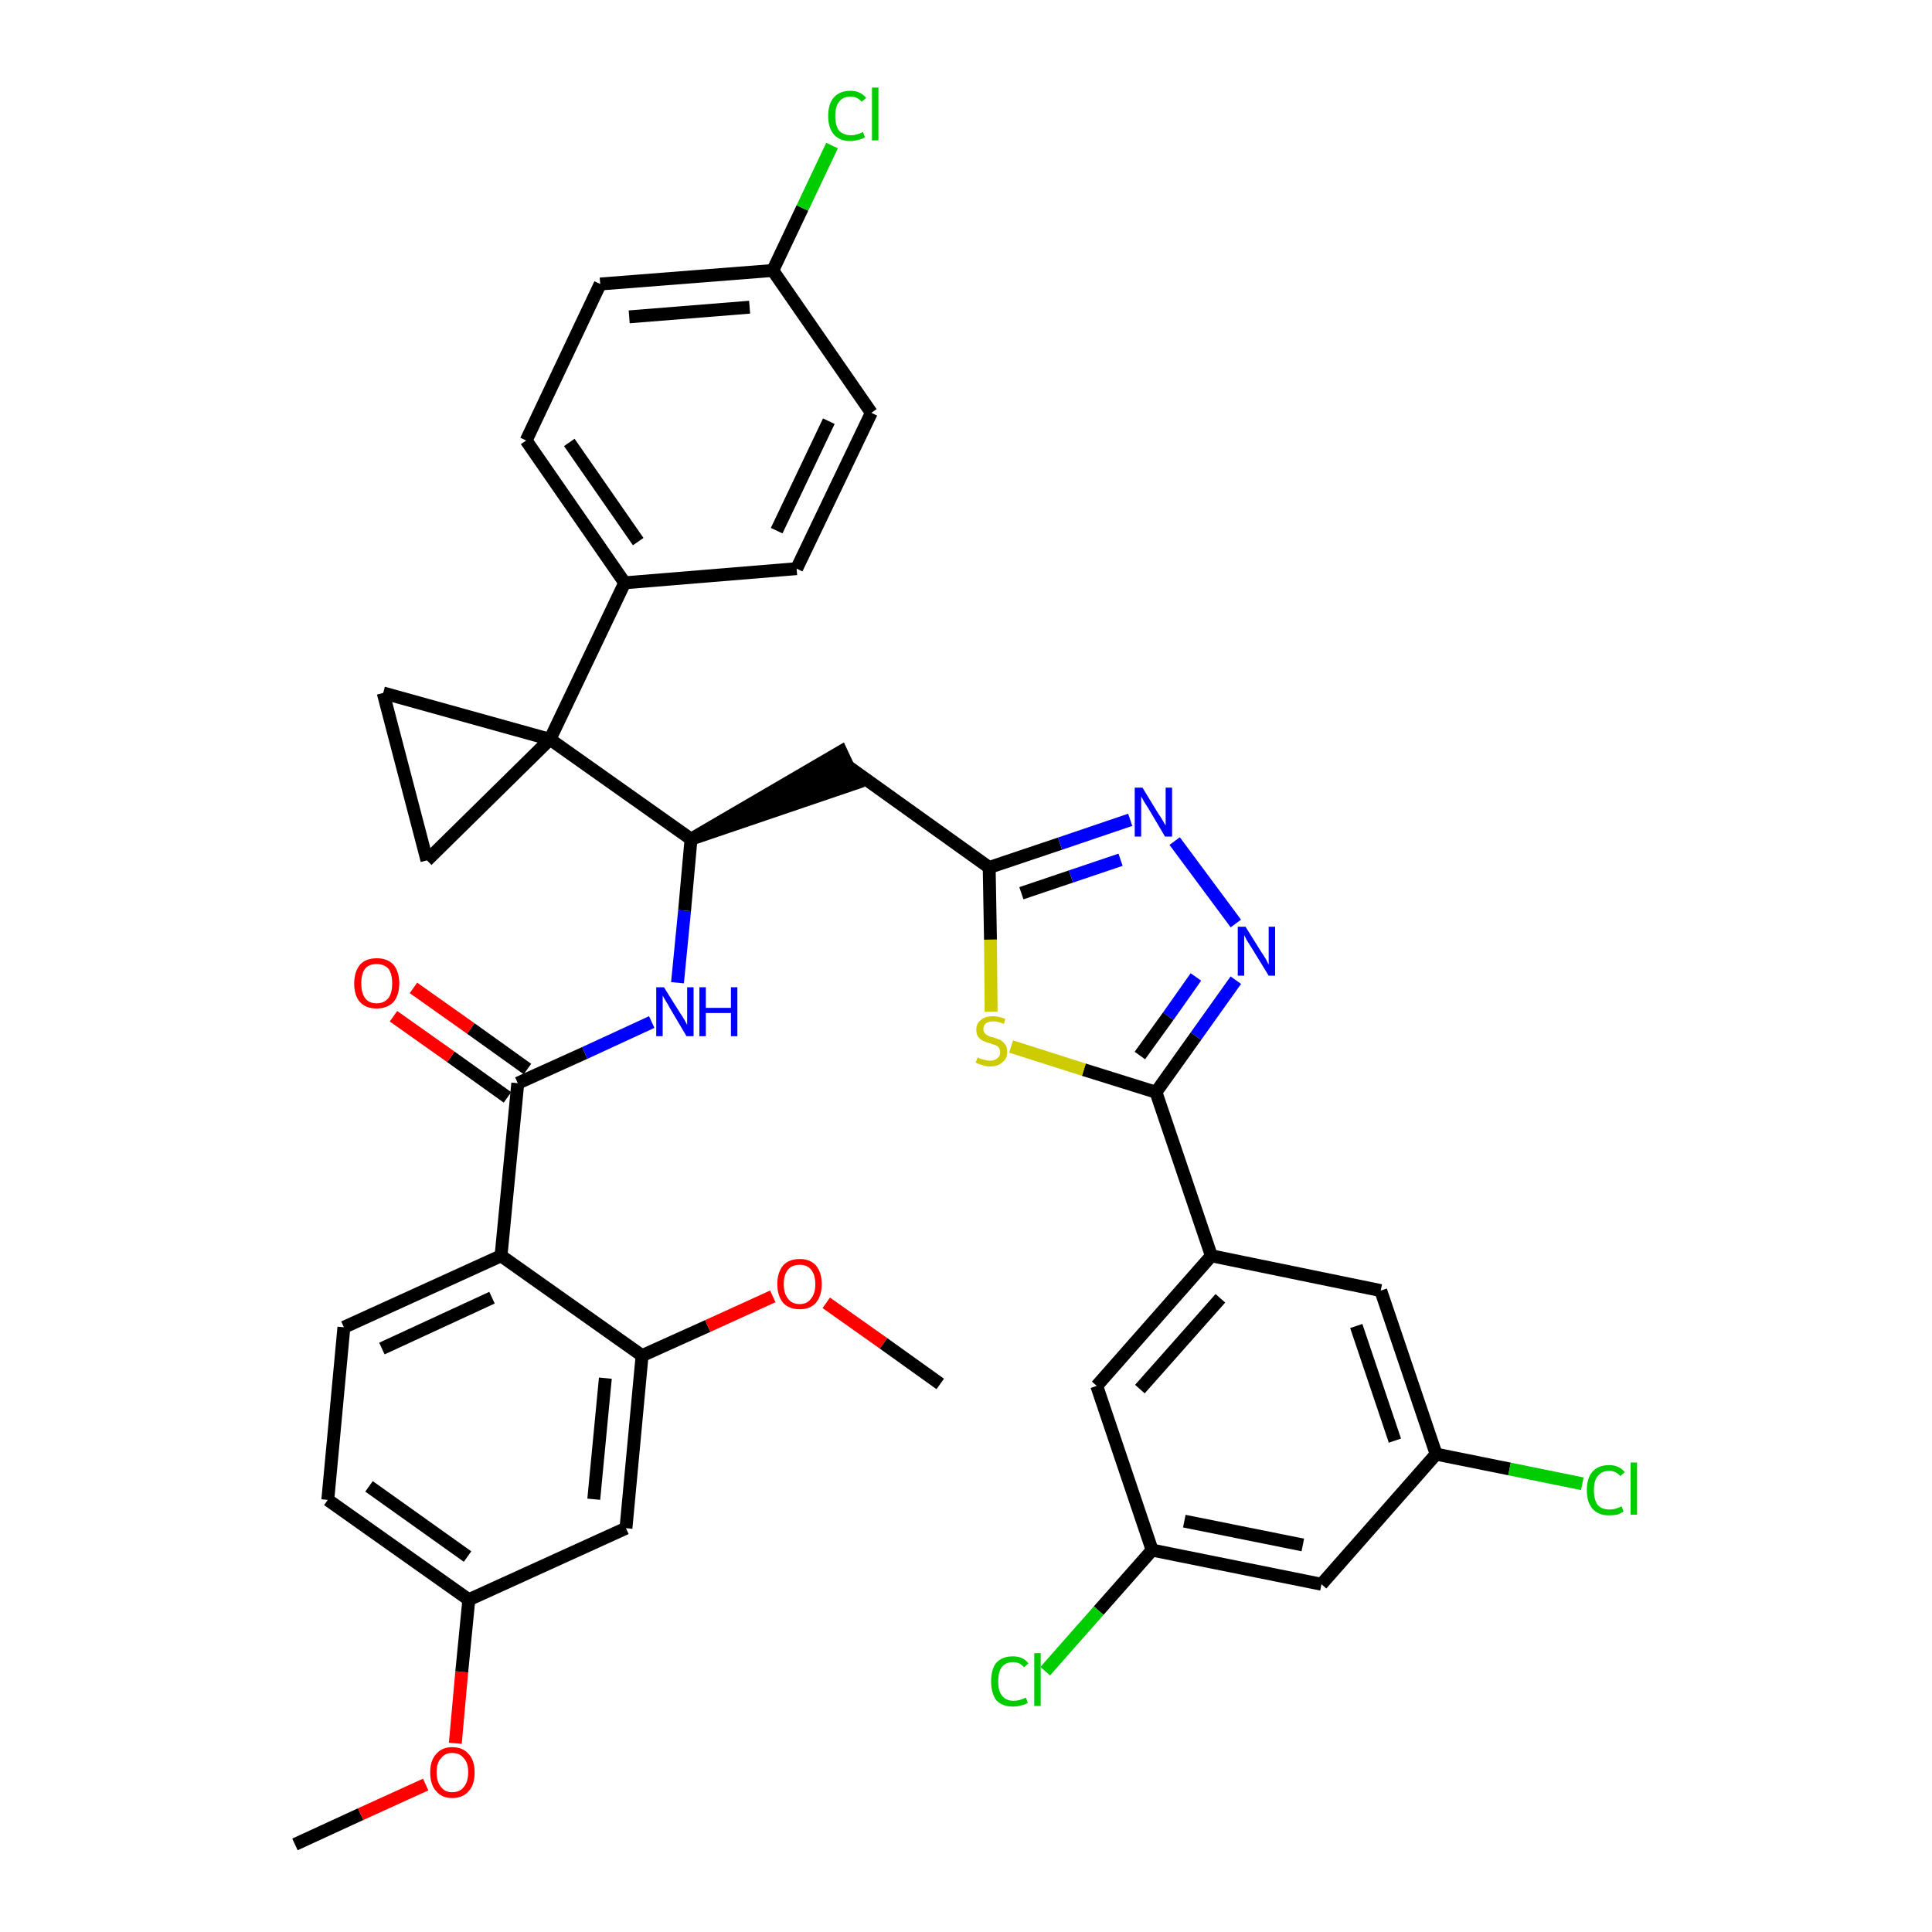 <?xml version='1.0' encoding='iso-8859-1'?>
<svg version='1.1' baseProfile='full'
              xmlns='http://www.w3.org/2000/svg'
                      xmlns:rdkit='http://www.rdkit.org/xml'
                      xmlns:xlink='http://www.w3.org/1999/xlink'
                  xml:space='preserve'
width='300px' height='300px' viewBox='0 0 300 300'>
<!-- END OF HEADER -->
<path class='bond-0 atom-0 atom-1' d='M 45.8,286.4 L 56.0,281.7' style='fill:none;fill-rule:evenodd;stroke:#000000;stroke-width:2.0px;stroke-linecap:butt;stroke-linejoin:miter;stroke-opacity:1' />
<path class='bond-0 atom-0 atom-1' d='M 56.0,281.7 L 66.1,277.1' style='fill:none;fill-rule:evenodd;stroke:#FF0000;stroke-width:2.0px;stroke-linecap:butt;stroke-linejoin:miter;stroke-opacity:1' />
<path class='bond-1 atom-1 atom-2' d='M 70.7,270.7 L 71.7,259.6' style='fill:none;fill-rule:evenodd;stroke:#FF0000;stroke-width:2.0px;stroke-linecap:butt;stroke-linejoin:miter;stroke-opacity:1' />
<path class='bond-1 atom-1 atom-2' d='M 71.7,259.6 L 72.8,248.4' style='fill:none;fill-rule:evenodd;stroke:#000000;stroke-width:2.0px;stroke-linecap:butt;stroke-linejoin:miter;stroke-opacity:1' />
<path class='bond-2 atom-2 atom-3' d='M 72.8,248.4 L 50.9,232.9' style='fill:none;fill-rule:evenodd;stroke:#000000;stroke-width:2.0px;stroke-linecap:butt;stroke-linejoin:miter;stroke-opacity:1' />
<path class='bond-2 atom-2 atom-3' d='M 72.6,241.7 L 57.3,230.8' style='fill:none;fill-rule:evenodd;stroke:#000000;stroke-width:2.0px;stroke-linecap:butt;stroke-linejoin:miter;stroke-opacity:1' />
<path class='bond-37 atom-37 atom-2' d='M 97.2,237.3 L 72.8,248.4' style='fill:none;fill-rule:evenodd;stroke:#000000;stroke-width:2.0px;stroke-linecap:butt;stroke-linejoin:miter;stroke-opacity:1' />
<path class='bond-3 atom-3 atom-4' d='M 50.9,232.9 L 53.4,206.1' style='fill:none;fill-rule:evenodd;stroke:#000000;stroke-width:2.0px;stroke-linecap:butt;stroke-linejoin:miter;stroke-opacity:1' />
<path class='bond-4 atom-4 atom-5' d='M 53.4,206.1 L 77.8,195.0' style='fill:none;fill-rule:evenodd;stroke:#000000;stroke-width:2.0px;stroke-linecap:butt;stroke-linejoin:miter;stroke-opacity:1' />
<path class='bond-4 atom-4 atom-5' d='M 59.3,209.4 L 76.4,201.5' style='fill:none;fill-rule:evenodd;stroke:#000000;stroke-width:2.0px;stroke-linecap:butt;stroke-linejoin:miter;stroke-opacity:1' />
<path class='bond-5 atom-5 atom-6' d='M 77.8,195.0 L 80.4,168.2' style='fill:none;fill-rule:evenodd;stroke:#000000;stroke-width:2.0px;stroke-linecap:butt;stroke-linejoin:miter;stroke-opacity:1' />
<path class='bond-33 atom-5 atom-34' d='M 77.8,195.0 L 99.7,210.5' style='fill:none;fill-rule:evenodd;stroke:#000000;stroke-width:2.0px;stroke-linecap:butt;stroke-linejoin:miter;stroke-opacity:1' />
<path class='bond-6 atom-6 atom-7' d='M 81.9,166.0 L 73.1,159.7' style='fill:none;fill-rule:evenodd;stroke:#000000;stroke-width:2.0px;stroke-linecap:butt;stroke-linejoin:miter;stroke-opacity:1' />
<path class='bond-6 atom-6 atom-7' d='M 73.1,159.7 L 64.2,153.4' style='fill:none;fill-rule:evenodd;stroke:#FF0000;stroke-width:2.0px;stroke-linecap:butt;stroke-linejoin:miter;stroke-opacity:1' />
<path class='bond-6 atom-6 atom-7' d='M 78.8,170.4 L 70.0,164.1' style='fill:none;fill-rule:evenodd;stroke:#000000;stroke-width:2.0px;stroke-linecap:butt;stroke-linejoin:miter;stroke-opacity:1' />
<path class='bond-6 atom-6 atom-7' d='M 70.0,164.1 L 61.1,157.8' style='fill:none;fill-rule:evenodd;stroke:#FF0000;stroke-width:2.0px;stroke-linecap:butt;stroke-linejoin:miter;stroke-opacity:1' />
<path class='bond-7 atom-6 atom-8' d='M 80.4,168.2 L 90.8,163.5' style='fill:none;fill-rule:evenodd;stroke:#000000;stroke-width:2.0px;stroke-linecap:butt;stroke-linejoin:miter;stroke-opacity:1' />
<path class='bond-7 atom-6 atom-8' d='M 90.8,163.5 L 101.2,158.7' style='fill:none;fill-rule:evenodd;stroke:#0000FF;stroke-width:2.0px;stroke-linecap:butt;stroke-linejoin:miter;stroke-opacity:1' />
<path class='bond-8 atom-8 atom-9' d='M 105.2,152.6 L 106.3,141.4' style='fill:none;fill-rule:evenodd;stroke:#0000FF;stroke-width:2.0px;stroke-linecap:butt;stroke-linejoin:miter;stroke-opacity:1' />
<path class='bond-8 atom-8 atom-9' d='M 106.3,141.4 L 107.3,130.3' style='fill:none;fill-rule:evenodd;stroke:#000000;stroke-width:2.0px;stroke-linecap:butt;stroke-linejoin:miter;stroke-opacity:1' />
<path class='bond-9 atom-9 atom-10' d='M 107.3,130.3 L 132.9,121.6 L 130.6,116.7 Z' style='fill:#000000;fill-rule:evenodd;fill-opacity:1;stroke:#000000;stroke-width:2.0px;stroke-linecap:butt;stroke-linejoin:miter;stroke-opacity:1;' />
<path class='bond-23 atom-9 atom-24' d='M 107.3,130.3 L 85.4,114.8' style='fill:none;fill-rule:evenodd;stroke:#000000;stroke-width:2.0px;stroke-linecap:butt;stroke-linejoin:miter;stroke-opacity:1' />
<path class='bond-10 atom-10 atom-11' d='M 131.8,119.1 L 153.6,134.7' style='fill:none;fill-rule:evenodd;stroke:#000000;stroke-width:2.0px;stroke-linecap:butt;stroke-linejoin:miter;stroke-opacity:1' />
<path class='bond-11 atom-11 atom-12' d='M 153.6,134.7 L 164.6,131.0' style='fill:none;fill-rule:evenodd;stroke:#000000;stroke-width:2.0px;stroke-linecap:butt;stroke-linejoin:miter;stroke-opacity:1' />
<path class='bond-11 atom-11 atom-12' d='M 164.6,131.0 L 175.5,127.3' style='fill:none;fill-rule:evenodd;stroke:#0000FF;stroke-width:2.0px;stroke-linecap:butt;stroke-linejoin:miter;stroke-opacity:1' />
<path class='bond-11 atom-11 atom-12' d='M 158.6,138.7 L 166.3,136.1' style='fill:none;fill-rule:evenodd;stroke:#000000;stroke-width:2.0px;stroke-linecap:butt;stroke-linejoin:miter;stroke-opacity:1' />
<path class='bond-11 atom-11 atom-12' d='M 166.3,136.1 L 174.0,133.5' style='fill:none;fill-rule:evenodd;stroke:#0000FF;stroke-width:2.0px;stroke-linecap:butt;stroke-linejoin:miter;stroke-opacity:1' />
<path class='bond-38 atom-23 atom-11' d='M 153.9,157.1 L 153.8,145.9' style='fill:none;fill-rule:evenodd;stroke:#CCCC00;stroke-width:2.0px;stroke-linecap:butt;stroke-linejoin:miter;stroke-opacity:1' />
<path class='bond-38 atom-23 atom-11' d='M 153.8,145.9 L 153.6,134.7' style='fill:none;fill-rule:evenodd;stroke:#000000;stroke-width:2.0px;stroke-linecap:butt;stroke-linejoin:miter;stroke-opacity:1' />
<path class='bond-12 atom-12 atom-13' d='M 182.4,130.6 L 191.9,143.4' style='fill:none;fill-rule:evenodd;stroke:#0000FF;stroke-width:2.0px;stroke-linecap:butt;stroke-linejoin:miter;stroke-opacity:1' />
<path class='bond-13 atom-13 atom-14' d='M 191.9,152.2 L 185.7,160.9' style='fill:none;fill-rule:evenodd;stroke:#0000FF;stroke-width:2.0px;stroke-linecap:butt;stroke-linejoin:miter;stroke-opacity:1' />
<path class='bond-13 atom-13 atom-14' d='M 185.7,160.9 L 179.5,169.6' style='fill:none;fill-rule:evenodd;stroke:#000000;stroke-width:2.0px;stroke-linecap:butt;stroke-linejoin:miter;stroke-opacity:1' />
<path class='bond-13 atom-13 atom-14' d='M 185.7,151.7 L 181.4,157.8' style='fill:none;fill-rule:evenodd;stroke:#0000FF;stroke-width:2.0px;stroke-linecap:butt;stroke-linejoin:miter;stroke-opacity:1' />
<path class='bond-13 atom-13 atom-14' d='M 181.4,157.8 L 177.0,163.9' style='fill:none;fill-rule:evenodd;stroke:#000000;stroke-width:2.0px;stroke-linecap:butt;stroke-linejoin:miter;stroke-opacity:1' />
<path class='bond-14 atom-14 atom-15' d='M 179.5,169.6 L 188.1,195.0' style='fill:none;fill-rule:evenodd;stroke:#000000;stroke-width:2.0px;stroke-linecap:butt;stroke-linejoin:miter;stroke-opacity:1' />
<path class='bond-22 atom-14 atom-23' d='M 179.5,169.6 L 168.3,166.1' style='fill:none;fill-rule:evenodd;stroke:#000000;stroke-width:2.0px;stroke-linecap:butt;stroke-linejoin:miter;stroke-opacity:1' />
<path class='bond-22 atom-14 atom-23' d='M 168.3,166.1 L 157.0,162.5' style='fill:none;fill-rule:evenodd;stroke:#CCCC00;stroke-width:2.0px;stroke-linecap:butt;stroke-linejoin:miter;stroke-opacity:1' />
<path class='bond-15 atom-15 atom-16' d='M 188.1,195.0 L 170.3,215.2' style='fill:none;fill-rule:evenodd;stroke:#000000;stroke-width:2.0px;stroke-linecap:butt;stroke-linejoin:miter;stroke-opacity:1' />
<path class='bond-15 atom-15 atom-16' d='M 189.5,201.6 L 177.0,215.7' style='fill:none;fill-rule:evenodd;stroke:#000000;stroke-width:2.0px;stroke-linecap:butt;stroke-linejoin:miter;stroke-opacity:1' />
<path class='bond-40 atom-22 atom-15' d='M 214.4,200.4 L 188.1,195.0' style='fill:none;fill-rule:evenodd;stroke:#000000;stroke-width:2.0px;stroke-linecap:butt;stroke-linejoin:miter;stroke-opacity:1' />
<path class='bond-16 atom-16 atom-17' d='M 170.3,215.2 L 178.9,240.7' style='fill:none;fill-rule:evenodd;stroke:#000000;stroke-width:2.0px;stroke-linecap:butt;stroke-linejoin:miter;stroke-opacity:1' />
<path class='bond-17 atom-17 atom-18' d='M 178.9,240.7 L 170.6,250.1' style='fill:none;fill-rule:evenodd;stroke:#000000;stroke-width:2.0px;stroke-linecap:butt;stroke-linejoin:miter;stroke-opacity:1' />
<path class='bond-17 atom-17 atom-18' d='M 170.6,250.1 L 162.3,259.5' style='fill:none;fill-rule:evenodd;stroke:#00CC00;stroke-width:2.0px;stroke-linecap:butt;stroke-linejoin:miter;stroke-opacity:1' />
<path class='bond-18 atom-17 atom-19' d='M 178.9,240.7 L 205.2,246.0' style='fill:none;fill-rule:evenodd;stroke:#000000;stroke-width:2.0px;stroke-linecap:butt;stroke-linejoin:miter;stroke-opacity:1' />
<path class='bond-18 atom-17 atom-19' d='M 183.9,236.2 L 202.3,239.9' style='fill:none;fill-rule:evenodd;stroke:#000000;stroke-width:2.0px;stroke-linecap:butt;stroke-linejoin:miter;stroke-opacity:1' />
<path class='bond-19 atom-19 atom-20' d='M 205.2,246.0 L 223.0,225.8' style='fill:none;fill-rule:evenodd;stroke:#000000;stroke-width:2.0px;stroke-linecap:butt;stroke-linejoin:miter;stroke-opacity:1' />
<path class='bond-20 atom-20 atom-21' d='M 223.0,225.8 L 234.4,228.1' style='fill:none;fill-rule:evenodd;stroke:#000000;stroke-width:2.0px;stroke-linecap:butt;stroke-linejoin:miter;stroke-opacity:1' />
<path class='bond-20 atom-20 atom-21' d='M 234.4,228.1 L 245.7,230.4' style='fill:none;fill-rule:evenodd;stroke:#00CC00;stroke-width:2.0px;stroke-linecap:butt;stroke-linejoin:miter;stroke-opacity:1' />
<path class='bond-21 atom-20 atom-22' d='M 223.0,225.8 L 214.4,200.4' style='fill:none;fill-rule:evenodd;stroke:#000000;stroke-width:2.0px;stroke-linecap:butt;stroke-linejoin:miter;stroke-opacity:1' />
<path class='bond-21 atom-20 atom-22' d='M 216.6,223.7 L 210.6,205.9' style='fill:none;fill-rule:evenodd;stroke:#000000;stroke-width:2.0px;stroke-linecap:butt;stroke-linejoin:miter;stroke-opacity:1' />
<path class='bond-24 atom-24 atom-25' d='M 85.4,114.8 L 97.0,90.5' style='fill:none;fill-rule:evenodd;stroke:#000000;stroke-width:2.0px;stroke-linecap:butt;stroke-linejoin:miter;stroke-opacity:1' />
<path class='bond-31 atom-24 atom-32' d='M 85.4,114.8 L 59.5,107.6' style='fill:none;fill-rule:evenodd;stroke:#000000;stroke-width:2.0px;stroke-linecap:butt;stroke-linejoin:miter;stroke-opacity:1' />
<path class='bond-39 atom-33 atom-24' d='M 66.3,133.6 L 85.4,114.8' style='fill:none;fill-rule:evenodd;stroke:#000000;stroke-width:2.0px;stroke-linecap:butt;stroke-linejoin:miter;stroke-opacity:1' />
<path class='bond-25 atom-25 atom-26' d='M 97.0,90.5 L 81.7,68.4' style='fill:none;fill-rule:evenodd;stroke:#000000;stroke-width:2.0px;stroke-linecap:butt;stroke-linejoin:miter;stroke-opacity:1' />
<path class='bond-25 atom-25 atom-26' d='M 99.1,84.1 L 88.4,68.7' style='fill:none;fill-rule:evenodd;stroke:#000000;stroke-width:2.0px;stroke-linecap:butt;stroke-linejoin:miter;stroke-opacity:1' />
<path class='bond-41 atom-31 atom-25' d='M 123.7,88.3 L 97.0,90.5' style='fill:none;fill-rule:evenodd;stroke:#000000;stroke-width:2.0px;stroke-linecap:butt;stroke-linejoin:miter;stroke-opacity:1' />
<path class='bond-26 atom-26 atom-27' d='M 81.7,68.4 L 93.2,44.1' style='fill:none;fill-rule:evenodd;stroke:#000000;stroke-width:2.0px;stroke-linecap:butt;stroke-linejoin:miter;stroke-opacity:1' />
<path class='bond-27 atom-27 atom-28' d='M 93.2,44.1 L 120.0,42.0' style='fill:none;fill-rule:evenodd;stroke:#000000;stroke-width:2.0px;stroke-linecap:butt;stroke-linejoin:miter;stroke-opacity:1' />
<path class='bond-27 atom-27 atom-28' d='M 97.7,49.2 L 116.4,47.7' style='fill:none;fill-rule:evenodd;stroke:#000000;stroke-width:2.0px;stroke-linecap:butt;stroke-linejoin:miter;stroke-opacity:1' />
<path class='bond-28 atom-28 atom-29' d='M 120.0,42.0 L 124.6,32.3' style='fill:none;fill-rule:evenodd;stroke:#000000;stroke-width:2.0px;stroke-linecap:butt;stroke-linejoin:miter;stroke-opacity:1' />
<path class='bond-28 atom-28 atom-29' d='M 124.6,32.3 L 129.2,22.6' style='fill:none;fill-rule:evenodd;stroke:#00CC00;stroke-width:2.0px;stroke-linecap:butt;stroke-linejoin:miter;stroke-opacity:1' />
<path class='bond-29 atom-28 atom-30' d='M 120.0,42.0 L 135.3,64.1' style='fill:none;fill-rule:evenodd;stroke:#000000;stroke-width:2.0px;stroke-linecap:butt;stroke-linejoin:miter;stroke-opacity:1' />
<path class='bond-30 atom-30 atom-31' d='M 135.3,64.1 L 123.7,88.3' style='fill:none;fill-rule:evenodd;stroke:#000000;stroke-width:2.0px;stroke-linecap:butt;stroke-linejoin:miter;stroke-opacity:1' />
<path class='bond-30 atom-30 atom-31' d='M 128.7,65.4 L 120.6,82.4' style='fill:none;fill-rule:evenodd;stroke:#000000;stroke-width:2.0px;stroke-linecap:butt;stroke-linejoin:miter;stroke-opacity:1' />
<path class='bond-32 atom-32 atom-33' d='M 59.5,107.6 L 66.3,133.6' style='fill:none;fill-rule:evenodd;stroke:#000000;stroke-width:2.0px;stroke-linecap:butt;stroke-linejoin:miter;stroke-opacity:1' />
<path class='bond-34 atom-34 atom-35' d='M 99.7,210.5 L 109.9,205.9' style='fill:none;fill-rule:evenodd;stroke:#000000;stroke-width:2.0px;stroke-linecap:butt;stroke-linejoin:miter;stroke-opacity:1' />
<path class='bond-34 atom-34 atom-35' d='M 109.9,205.9 L 120.0,201.3' style='fill:none;fill-rule:evenodd;stroke:#FF0000;stroke-width:2.0px;stroke-linecap:butt;stroke-linejoin:miter;stroke-opacity:1' />
<path class='bond-36 atom-34 atom-37' d='M 99.7,210.5 L 97.2,237.3' style='fill:none;fill-rule:evenodd;stroke:#000000;stroke-width:2.0px;stroke-linecap:butt;stroke-linejoin:miter;stroke-opacity:1' />
<path class='bond-36 atom-34 atom-37' d='M 94.0,214.0 L 92.2,232.8' style='fill:none;fill-rule:evenodd;stroke:#000000;stroke-width:2.0px;stroke-linecap:butt;stroke-linejoin:miter;stroke-opacity:1' />
<path class='bond-35 atom-35 atom-36' d='M 128.3,202.3 L 137.2,208.6' style='fill:none;fill-rule:evenodd;stroke:#FF0000;stroke-width:2.0px;stroke-linecap:butt;stroke-linejoin:miter;stroke-opacity:1' />
<path class='bond-35 atom-35 atom-36' d='M 137.2,208.6 L 146.0,214.9' style='fill:none;fill-rule:evenodd;stroke:#000000;stroke-width:2.0px;stroke-linecap:butt;stroke-linejoin:miter;stroke-opacity:1' />
<path  class='atom-1' d='M 66.8 275.2
Q 66.8 273.4, 67.7 272.4
Q 68.6 271.3, 70.2 271.3
Q 71.9 271.3, 72.8 272.4
Q 73.7 273.4, 73.7 275.2
Q 73.7 277.1, 72.8 278.1
Q 71.9 279.2, 70.2 279.2
Q 68.6 279.2, 67.7 278.1
Q 66.8 277.1, 66.8 275.2
M 70.2 278.3
Q 71.4 278.3, 72.0 277.5
Q 72.7 276.7, 72.7 275.2
Q 72.7 273.7, 72.0 273.0
Q 71.4 272.2, 70.2 272.2
Q 69.1 272.2, 68.5 273.0
Q 67.8 273.7, 67.8 275.2
Q 67.8 276.7, 68.5 277.5
Q 69.1 278.3, 70.2 278.3
' fill='#FF0000'/>
<path  class='atom-7' d='M 55.0 152.7
Q 55.0 150.9, 55.9 149.8
Q 56.8 148.8, 58.5 148.8
Q 60.2 148.8, 61.1 149.8
Q 62.0 150.9, 62.0 152.7
Q 62.0 154.5, 61.1 155.6
Q 60.1 156.6, 58.5 156.6
Q 56.8 156.6, 55.9 155.6
Q 55.0 154.6, 55.0 152.7
M 58.5 155.8
Q 59.6 155.8, 60.3 155.0
Q 60.9 154.2, 60.9 152.7
Q 60.9 151.2, 60.3 150.4
Q 59.6 149.7, 58.5 149.7
Q 57.3 149.7, 56.7 150.4
Q 56.1 151.2, 56.1 152.7
Q 56.1 154.2, 56.7 155.0
Q 57.3 155.8, 58.5 155.8
' fill='#FF0000'/>
<path  class='atom-8' d='M 103.1 153.3
L 105.6 157.3
Q 105.9 157.7, 106.3 158.4
Q 106.7 159.1, 106.7 159.2
L 106.7 153.3
L 107.7 153.3
L 107.7 160.9
L 106.6 160.9
L 104.0 156.5
Q 103.7 155.9, 103.3 155.3
Q 103.0 154.8, 102.9 154.6
L 102.9 160.9
L 101.9 160.9
L 101.9 153.3
L 103.1 153.3
' fill='#0000FF'/>
<path  class='atom-8' d='M 108.6 153.3
L 109.6 153.3
L 109.6 156.5
L 113.5 156.5
L 113.5 153.3
L 114.5 153.3
L 114.5 160.9
L 113.5 160.9
L 113.5 157.3
L 109.6 157.3
L 109.6 160.9
L 108.6 160.9
L 108.6 153.3
' fill='#0000FF'/>
<path  class='atom-12' d='M 177.4 122.3
L 179.9 126.4
Q 180.2 126.8, 180.6 127.5
Q 181.0 128.2, 181.0 128.2
L 181.0 122.3
L 182.0 122.3
L 182.0 129.9
L 180.9 129.9
L 178.3 125.5
Q 178.0 125.0, 177.6 124.4
Q 177.3 123.8, 177.2 123.7
L 177.2 129.9
L 176.2 129.9
L 176.2 122.3
L 177.4 122.3
' fill='#0000FF'/>
<path  class='atom-13' d='M 193.4 143.9
L 195.9 147.9
Q 196.2 148.3, 196.6 149.0
Q 197.0 149.8, 197.0 149.8
L 197.0 143.9
L 198.0 143.9
L 198.0 151.5
L 197.0 151.5
L 194.3 147.1
Q 194.0 146.6, 193.6 146.0
Q 193.3 145.4, 193.2 145.2
L 193.2 151.5
L 192.2 151.5
L 192.2 143.9
L 193.4 143.9
' fill='#0000FF'/>
<path  class='atom-18' d='M 153.9 261.1
Q 153.9 259.2, 154.7 258.2
Q 155.6 257.2, 157.3 257.2
Q 158.9 257.2, 159.7 258.3
L 159.0 258.9
Q 158.4 258.1, 157.3 258.1
Q 156.2 258.1, 155.6 258.8
Q 155.0 259.6, 155.0 261.1
Q 155.0 262.6, 155.6 263.3
Q 156.2 264.1, 157.4 264.1
Q 158.3 264.1, 159.3 263.6
L 159.6 264.4
Q 159.2 264.7, 158.6 264.8
Q 158.0 265.0, 157.3 265.0
Q 155.6 265.0, 154.7 264.0
Q 153.9 262.9, 153.9 261.1
' fill='#00CC00'/>
<path  class='atom-18' d='M 160.6 256.7
L 161.6 256.7
L 161.6 264.9
L 160.6 264.9
L 160.6 256.7
' fill='#00CC00'/>
<path  class='atom-21' d='M 246.4 231.4
Q 246.4 229.5, 247.3 228.5
Q 248.2 227.5, 249.9 227.5
Q 251.4 227.5, 252.3 228.6
L 251.6 229.2
Q 250.9 228.4, 249.9 228.4
Q 248.7 228.4, 248.1 229.2
Q 247.5 229.9, 247.5 231.4
Q 247.5 232.9, 248.1 233.7
Q 248.7 234.4, 250.0 234.4
Q 250.8 234.4, 251.8 233.9
L 252.1 234.7
Q 251.7 235.0, 251.1 235.2
Q 250.5 235.3, 249.8 235.3
Q 248.2 235.3, 247.3 234.3
Q 246.4 233.3, 246.4 231.4
' fill='#00CC00'/>
<path  class='atom-21' d='M 253.2 227.1
L 254.2 227.1
L 254.2 235.2
L 253.2 235.2
L 253.2 227.1
' fill='#00CC00'/>
<path  class='atom-23' d='M 151.8 164.2
Q 151.9 164.2, 152.2 164.4
Q 152.6 164.5, 153.0 164.6
Q 153.3 164.7, 153.7 164.7
Q 154.5 164.7, 154.9 164.3
Q 155.3 164.0, 155.3 163.4
Q 155.3 163.0, 155.1 162.7
Q 154.9 162.4, 154.6 162.3
Q 154.2 162.2, 153.7 162.0
Q 153.0 161.8, 152.6 161.6
Q 152.2 161.4, 151.9 161.0
Q 151.6 160.6, 151.6 159.9
Q 151.6 158.9, 152.3 158.4
Q 152.9 157.8, 154.2 157.8
Q 155.1 157.8, 156.1 158.2
L 155.9 159.0
Q 154.9 158.6, 154.3 158.6
Q 153.5 158.6, 153.1 158.9
Q 152.7 159.2, 152.7 159.8
Q 152.7 160.2, 152.9 160.4
Q 153.1 160.7, 153.4 160.8
Q 153.7 161.0, 154.3 161.1
Q 154.9 161.3, 155.4 161.5
Q 155.8 161.8, 156.1 162.2
Q 156.4 162.6, 156.4 163.4
Q 156.4 164.4, 155.6 165.0
Q 154.9 165.6, 153.8 165.6
Q 153.1 165.6, 152.6 165.4
Q 152.1 165.3, 151.5 165.0
L 151.8 164.2
' fill='#CCCC00'/>
<path  class='atom-29' d='M 128.6 18.0
Q 128.6 16.1, 129.5 15.1
Q 130.4 14.1, 132.1 14.1
Q 133.6 14.1, 134.5 15.2
L 133.8 15.8
Q 133.1 15.0, 132.1 15.0
Q 130.9 15.0, 130.3 15.8
Q 129.7 16.5, 129.7 18.0
Q 129.7 19.5, 130.3 20.3
Q 131.0 21.0, 132.2 21.0
Q 133.0 21.0, 134.0 20.5
L 134.3 21.3
Q 133.9 21.6, 133.3 21.7
Q 132.7 21.9, 132.0 21.9
Q 130.4 21.9, 129.5 20.9
Q 128.6 19.9, 128.6 18.0
' fill='#00CC00'/>
<path  class='atom-29' d='M 135.4 13.6
L 136.4 13.6
L 136.4 21.8
L 135.4 21.8
L 135.4 13.6
' fill='#00CC00'/>
<path  class='atom-35' d='M 120.7 199.4
Q 120.7 197.6, 121.6 196.5
Q 122.5 195.5, 124.2 195.5
Q 125.8 195.5, 126.7 196.5
Q 127.6 197.6, 127.6 199.4
Q 127.6 201.2, 126.7 202.3
Q 125.8 203.3, 124.2 203.3
Q 122.5 203.3, 121.6 202.3
Q 120.7 201.2, 120.7 199.4
M 124.2 202.5
Q 125.3 202.5, 125.9 201.7
Q 126.6 200.9, 126.6 199.4
Q 126.6 197.9, 125.9 197.1
Q 125.3 196.4, 124.2 196.4
Q 123.0 196.4, 122.4 197.1
Q 121.7 197.9, 121.7 199.4
Q 121.7 200.9, 122.4 201.7
Q 123.0 202.5, 124.2 202.5
' fill='#FF0000'/>
</svg>
